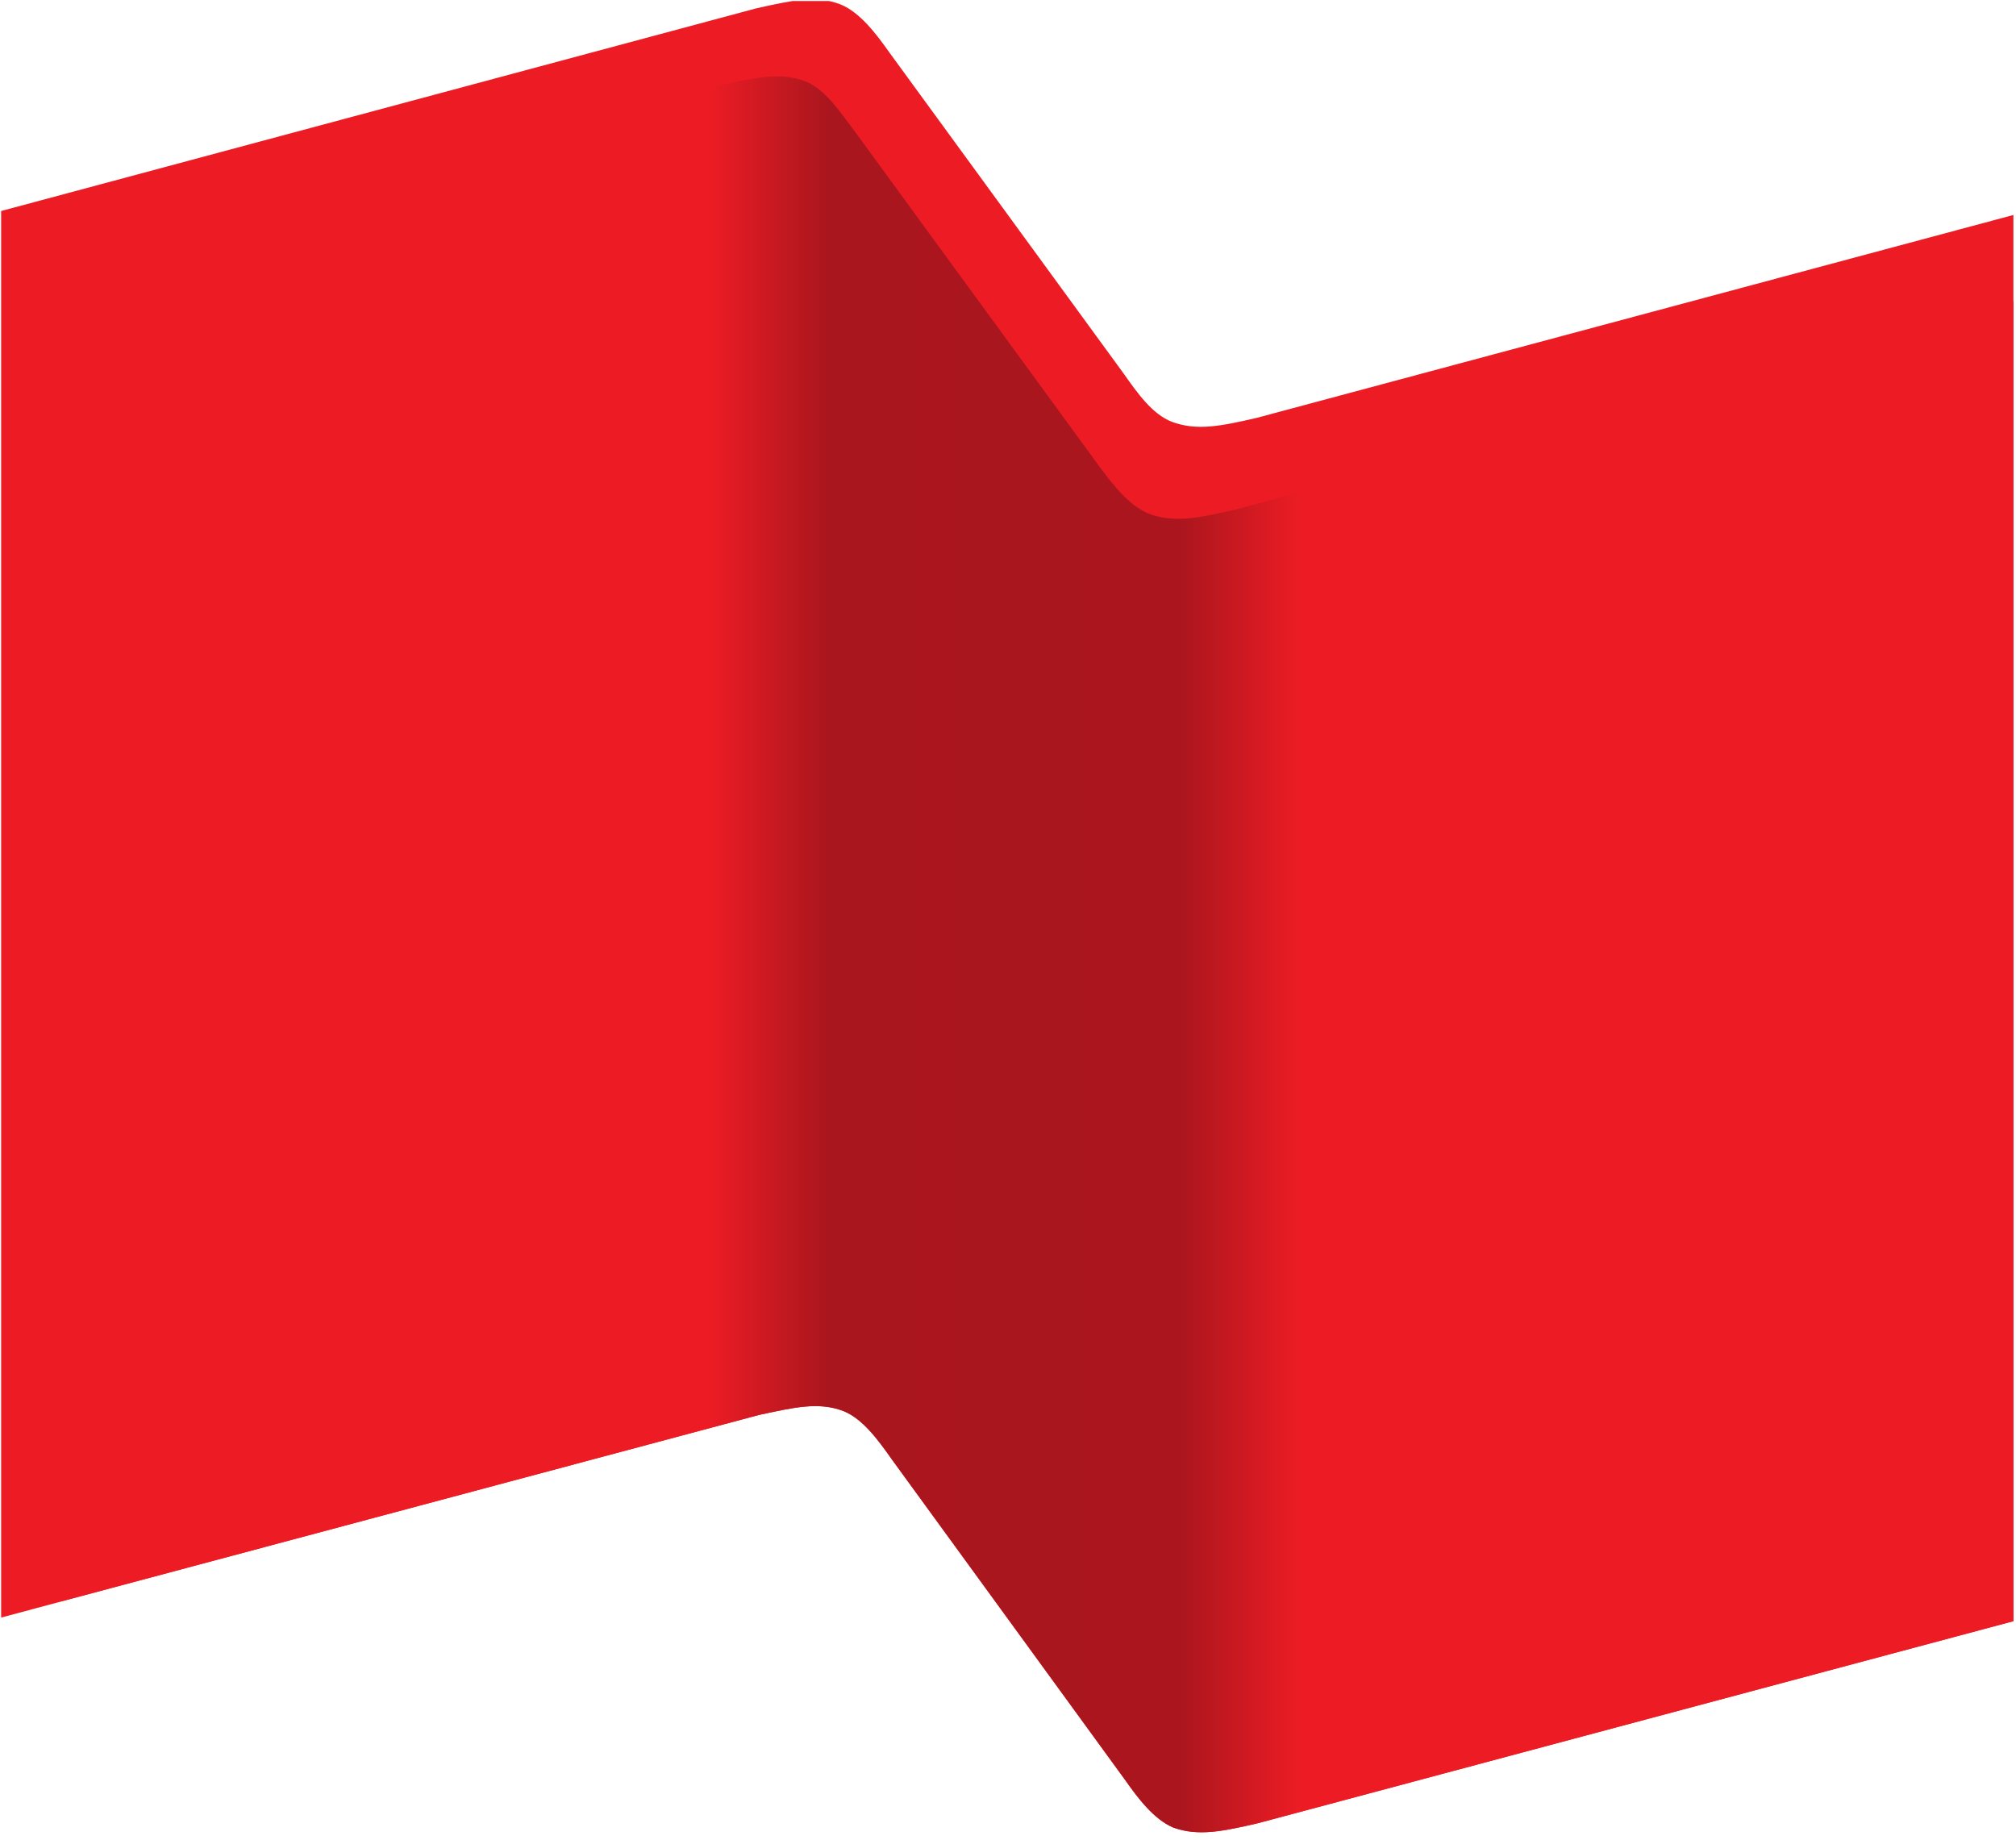 <?xml version="1.0" encoding="UTF-8" standalone="no"?>
<svg
   xmlns:dc="http://purl.org/dc/elements/1.1/"
   xmlns:cc="http://creativecommons.org/ns#"
   xmlns:rdf="http://www.w3.org/1999/02/22-rdf-syntax-ns#"
   xmlns:svg="http://www.w3.org/2000/svg"
   xmlns="http://www.w3.org/2000/svg"
   xmlns:sodipodi="http://sodipodi.sourceforge.net/DTD/sodipodi-0.dtd"
   xmlns:inkscape="http://www.inkscape.org/namespaces/inkscape"
   width="92.426"
   height="84.359"
   version="1.1"
   id="svg2"
   inkscape:version="0.91 r13725"
   sodipodi:docname="nbc.svg">
  <sodipodi:namedview
     pagecolor="#ffffff"
     bordercolor="#666666"
     borderopacity="1"
     objecttolerance="10"
     gridtolerance="10"
     guidetolerance="10"
     inkscape:pageopacity="0"
     inkscape:pageshadow="2"
     inkscape:window-width="1366"
     inkscape:window-height="740"
     id="namedview32"
     showgrid="false"
     inkscape:zoom="3.3469721"
     inkscape:cx="70.31107"
     inkscape:cy="50.076627"
     inkscape:window-x="0"
     inkscape:window-y="0"
     inkscape:window-maximized="1"
     inkscape:current-layer="g16"
     fit-margin-top="0"
     fit-margin-left="0"
     fit-margin-right="0"
     fit-margin-bottom="0" />
  <desc
     id="desc4">Logo of National Bank of Canada</desc>
  <defs
     id="defs6">
    <linearGradient
       spreadMethod="pad"
       id="svg_1"
       y2="3.951"
       x2="87.486"
       y1="3.951"
       x1="2.587"
       gradientTransform="scale(1.055,0.948)"
       gradientUnits="userSpaceOnUse">
      <stop
         stop-color="#ed1c24"
         offset="0"
         id="stop66" />
      <stop
         stop-color="#ed1c24"
         offset="0.331"
         id="stop68" />
      <stop
         stop-color="#aa161e"
         offset="0.393"
         id="stop70" />
      <stop
         stop-color="#aa161e"
         offset="0.393"
         id="stop72" />
      <stop
         stop-color="#aa161e"
         stop-opacity="0.992"
         offset="0.573"
         id="stop76" />
      <stop
         stop-color="#ed1c24"
         offset="0.635"
         id="stop74" />
      <stop
         stop-color="#ed1c24"
         offset="1"
         id="stop78" />
    </linearGradient>
    <clipPath
       clipPathUnits="userSpaceOnUse"
       id="clipPath3374">
      <rect
         style="fill:#0000ff;fill-rule:evenodd;stroke:#000000;stroke-width:1px;stroke-linecap:butt;stroke-linejoin:miter;stroke-opacity:1"
         id="rect3376"
         width="101.408"
         height="84.507"
         x="-0.845"
         y="0.293" />
    </clipPath>
    <clipPath
       clipPathUnits="userSpaceOnUse"
       id="clipPath3378">
      <rect
         style="fill:#0000ff;fill-rule:evenodd;stroke:#000000;stroke-width:1px;stroke-linecap:butt;stroke-linejoin:miter;stroke-opacity:1"
         id="rect3380"
         width="101.408"
         height="84.507"
         x="-0.845"
         y="0.293" />
    </clipPath>
    <clipPath
       clipPathUnits="userSpaceOnUse"
       id="clipPath3382">
      <rect
         style="fill:#0000ff;fill-rule:evenodd;stroke:#000000;stroke-width:1px;stroke-linecap:butt;stroke-linejoin:miter;stroke-opacity:1"
         id="rect3384"
         width="101.408"
         height="84.507"
         x="-0.845"
         y="0.293" />
    </clipPath>
    <clipPath
       clipPathUnits="userSpaceOnUse"
       id="clipPath3386">
      <rect
         style="fill:#0000ff;fill-rule:evenodd;stroke:#000000;stroke-width:1px;stroke-linecap:butt;stroke-linejoin:miter;stroke-opacity:1"
         id="rect3388"
         width="101.408"
         height="84.507"
         x="-0.845"
         y="0.293" />
    </clipPath>
    <clipPath
       clipPathUnits="userSpaceOnUse"
       id="clipPath3390">
      <rect
         style="fill:#0000ff;fill-rule:evenodd;stroke:#000000;stroke-width:1px;stroke-linecap:butt;stroke-linejoin:miter;stroke-opacity:1"
         id="rect3392"
         width="101.408"
         height="84.507"
         x="-0.845"
         y="0.293" />
    </clipPath>
    <clipPath
       clipPathUnits="userSpaceOnUse"
       id="clipPath3394">
      <rect
         style="fill:#0000ff;fill-rule:evenodd;stroke:#000000;stroke-width:1px;stroke-linecap:butt;stroke-linejoin:miter;stroke-opacity:1"
         id="rect3396"
         width="101.408"
         height="84.507"
         x="-0.845"
         y="0.293" />
    </clipPath>
    <clipPath
       clipPathUnits="userSpaceOnUse"
       id="clipPath3398">
      <rect
         style="fill:#0000ff;fill-rule:evenodd;stroke:#000000;stroke-width:1px;stroke-linecap:butt;stroke-linejoin:miter;stroke-opacity:1"
         id="rect3400"
         width="101.408"
         height="84.507"
         x="-0.845"
         y="0.293" />
    </clipPath>
    <clipPath
       clipPathUnits="userSpaceOnUse"
       id="clipPath3402">
      <rect
         style="fill:#0000ff;fill-rule:evenodd;stroke:#000000;stroke-width:1px;stroke-linecap:butt;stroke-linejoin:miter;stroke-opacity:1"
         id="rect3404"
         width="101.408"
         height="84.507"
         x="-0.845"
         y="0.293" />
    </clipPath>
    <clipPath
       clipPathUnits="userSpaceOnUse"
       id="clipPath3406">
      <rect
         style="fill:#0000ff;fill-rule:evenodd;stroke:#000000;stroke-width:1px;stroke-linecap:butt;stroke-linejoin:miter;stroke-opacity:1"
         id="rect3408"
         width="101.408"
         height="84.507"
         x="-0.845"
         y="0.293" />
    </clipPath>
    <clipPath
       clipPathUnits="userSpaceOnUse"
       id="clipPath3410">
      <rect
         style="fill:#0000ff;fill-rule:evenodd;stroke:#000000;stroke-width:1px;stroke-linecap:butt;stroke-linejoin:miter;stroke-opacity:1"
         id="rect3412"
         width="101.408"
         height="84.507"
         x="-0.845"
         y="0.293" />
    </clipPath>
    <clipPath
       clipPathUnits="userSpaceOnUse"
       id="clipPath3414">
      <rect
         style="fill:#0000ff;fill-rule:evenodd;stroke:#000000;stroke-width:1px;stroke-linecap:butt;stroke-linejoin:miter;stroke-opacity:1"
         id="rect3416"
         width="101.408"
         height="84.507"
         x="-0.845"
         y="0.293" />
    </clipPath>
    <clipPath
       clipPathUnits="userSpaceOnUse"
       id="clipPath3418">
      <rect
         style="fill:#0000ff;fill-rule:evenodd;stroke:#000000;stroke-width:1px;stroke-linecap:butt;stroke-linejoin:miter;stroke-opacity:1"
         id="rect3420"
         width="101.408"
         height="84.507"
         x="-0.845"
         y="0.293" />
    </clipPath>
    <clipPath
       clipPathUnits="userSpaceOnUse"
       id="clipPath3422">
      <rect
         style="fill:#0000ff;fill-rule:evenodd;stroke:#000000;stroke-width:1px;stroke-linecap:butt;stroke-linejoin:miter;stroke-opacity:1"
         id="rect3424"
         width="101.408"
         height="84.507"
         x="-0.845"
         y="0.293" />
    </clipPath>
    <clipPath
       clipPathUnits="userSpaceOnUse"
       id="clipPath3426">
      <rect
         style="fill:#0000ff;fill-rule:evenodd;stroke:#000000;stroke-width:1px;stroke-linecap:butt;stroke-linejoin:miter;stroke-opacity:1"
         id="rect3428"
         width="101.408"
         height="84.507"
         x="-0.845"
         y="0.293" />
    </clipPath>
  </defs>
  <g
     id="g16"
     transform="translate(0.052,-0.246)">
    <path
       id="path30"
       d="m 131.557,12.946 0,16.493 -0.076,0 -10.889,-19.105 -6.037,2.946 0,24.49 5.351,0 0,-19.563 0.075,0 11.195,19.563 5.732,0 0,-27.434 -5.351,2.61"
       clip-path="url(#clipPath3426)"
       inkscape:connector-curvature="0"
       style="fill:#17314b;fill-rule:nonzero" />
    <path
       id="path32"
       d="m 149.108,27.377 3.518,-10.859 0.074,0 3.403,10.859 -6.995,0 z m 6.913,-17.046 -0.008,0 -7.987,3.899 -8.393,23.54 6.038,0 1.908,-5.657 10.126,0 1.759,5.657 6.227,0 -9.671,-27.438"
       clip-path="url(#clipPath3422)"
       inkscape:connector-curvature="0"
       style="fill:#17314b;fill-rule:nonzero" />
    <path
       id="path34"
       d="m 261.205,27.377 3.521,-10.859 0.081,0 3.394,10.859 -6.996,0 z m 6.927,-17.046 -0.011,0 -7.989,3.899 -8.393,23.54 6.038,0 1.905,-5.657 10.125,0 1.766,5.657 6.223,0 -9.663,-27.438"
       clip-path="url(#clipPath3418)"
       inkscape:connector-curvature="0"
       style="fill:#17314b;fill-rule:nonzero" />
    <path
       id="path36"
       d="m 184.608,10.334 -19.503,0 -2.79,4.829 0,0.025 8.29,0 0,22.581 5.734,0 0,-22.581 5.472,0 2.796,-4.855"
       clip-path="url(#clipPath3414)"
       inkscape:connector-curvature="0"
       style="fill:#17314b;fill-rule:nonzero" />
    <path
       id="path38"
       d="m 186.895,13.123 0,24.647 5.733,0 0,-27.436 -0.01,0 -5.723,2.789"
       clip-path="url(#clipPath3410)"
       inkscape:connector-curvature="0"
       style="fill:#17314b;fill-rule:nonzero" />
    <path
       id="path40"
       d="m 209.588,33.632 c -3.094,0 -7.458,-1.909 -7.458,-9.591 0,-7.681 4.364,-9.588 7.458,-9.588 3.094,0 7.446,1.907 7.446,9.588 0,7.682 -4.352,9.591 -7.446,9.591 m 0,-24.032 c -0.254,0 -0.543,0.005 -0.843,0.027 l -9.49,4.63 c -1.685,2.153 -2.852,5.274 -2.852,9.784 0,12.879 9.548,14.446 13.184,14.446 3.625,0 13.173,-1.567 13.173,-14.446 0,-12.876 -9.547,-14.44 -13.173,-14.44"
       clip-path="url(#clipPath3406)"
       inkscape:connector-curvature="0"
       style="fill:#17314b;fill-rule:nonzero" />
    <path
       id="path42"
       d="m 243.541,12.946 0,16.493 -0.069,0 -10.898,-19.105 -6.026,2.946 0,24.49 5.345,0 0,-19.563 0.069,0 11.21,19.563 5.726,0 0,-27.434 -5.357,2.61"
       clip-path="url(#clipPath3402)"
       inkscape:connector-curvature="0"
       style="fill:#17314b;fill-rule:nonzero" />
    <path
       id="path44"
       d="m 299.984,32.803 -13.634,0 0,-22.467 -5.738,2.797 0,24.636 16.509,0 2.863,-4.967"
       clip-path="url(#clipPath3398)"
       inkscape:connector-curvature="0"
       style="fill:#17314b;fill-rule:nonzero" />
    <path
       id="path46"
       d="m 127.085,70.066 -7.031,0 0,-7.327 7.299,0 c 2.061,0 4.127,0.916 4.127,3.319 0,2.789 -1.604,4.008 -4.395,4.008 m -7.031,-17.954 6.573,0 c 2.598,0 4.203,0.689 4.203,2.943 0,2.177 -1.795,3.062 -4.05,3.062 l -6.726,0 0,-6.004 z m 12.916,7.911 c 1.147,-0.577 3.362,-1.682 3.362,-5.619 0,-2.828 -1.724,-7.031 -8.445,-7.031 l -7.551,0 -5.782,2.823 0,24.614 11.613,0 c 5.617,0 7.112,-0.956 8.677,-2.487 1.451,-1.414 2.369,-3.477 2.369,-5.656 0,-2.708 -0.881,-5.382 -4.243,-6.645"
       clip-path="url(#clipPath3394)"
       inkscape:connector-curvature="0"
       style="fill:#17314b;fill-rule:nonzero" />
    <path
       id="path48"
       d="m 183.369,49.987 0,16.492 -0.075,0 -10.886,-19.106 -6.037,2.95 0,24.488 5.349,0 0,-19.563 0.076,0 11.194,19.563 5.734,0 0,-27.435 -5.356,2.611"
       clip-path="url(#clipPath3390)"
       inkscape:connector-curvature="0"
       style="fill:#17314b;fill-rule:nonzero" />
    <path
       id="path50"
       d="m 147.395,64.411 3.515,-10.846 0.076,0 3.402,10.846 -6.994,0 z m 6.913,-17.038 -0.007,0 -7.989,3.896 -8.392,23.541 6.036,0 1.908,-5.656 10.128,0 1.754,5.656 6.235,0 -9.673,-27.437"
       clip-path="url(#clipPath3386)"
       inkscape:connector-curvature="0"
       style="fill:#17314b;fill-rule:nonzero" />
    <path
       id="path52"
       d="m 217.115,47.382 -8.878,1.564 -8.993,9.583 0,-11.152 -5.726,2.798 0,24.634 5.726,0 0,-9.29 2.678,-2.746 8.485,12.036 7.366,0 -11.833,-16.203 11.175,-11.225"
       clip-path="url(#clipPath3382)"
       inkscape:connector-curvature="0"
       style="fill:#17314b;fill-rule:nonzero" />
    <path
       id="path54"
       d="m 92.255,10.103 0,64.478 -34.648,9.267 c -1.587,0.367 -2.733,0.611 -3.878,0.192 -0.877,-0.379 -1.594,-1.319 -2.214,-2.198 L 40.831,67.155 C 40.208,66.269 39.498,65.303 38.625,64.95 37.483,64.506 36.333,64.78 34.736,65.126 L 0,74.413 0,9.921 34.614,0.63 C 36.196,0.28 37.353,2e-5 38.497,0.455 c 0.878,0.361 1.623,1.342 2.243,2.221 l 10.724,14.699 c 0.627,0.893 1.32,1.871 2.212,2.212 1.157,0.433 2.293,0.184 3.876,-0.178 l 34.703,-9.306"
       clip-path="url(#clipPath3378)"
       inkscape:connector-curvature="0"
       style="fill:#ed1c24;fill-rule:nonzero" />
    <path
       id="path80"
       d="m 32.997,4.152 -30.269,8.14 0,61.385 32.008,-8.552 c 1.603,-0.345 2.747,-0.622 3.889,-0.178 0.88,0.356 1.583,1.321 2.205,2.205 l 10.688,14.684 c 0.615,0.883 1.335,1.824 2.21,2.2 1.145,0.419 2.295,0.175 3.878,-0.194 l 34.648,-9.267 0,-60.525 -35.699,9.569 c -1.601,0.361 -2.737,0.623 -3.915,0.19 -0.906,-0.354 -1.643,-1.308 -2.3,-2.188 L 39.078,6.191 C 38.415,5.312 37.76,4.332 36.873,3.975 36.447,3.812 36.014,3.747 35.562,3.747 c -0.761,0 -1.577,0.185 -2.564,0.405"
       clip-path="url(#clipPath3374)"
       inkscape:connector-curvature="0"
       style="fill:url(#svg_1);fill-rule:nonzero" />
  </g>
</svg>
